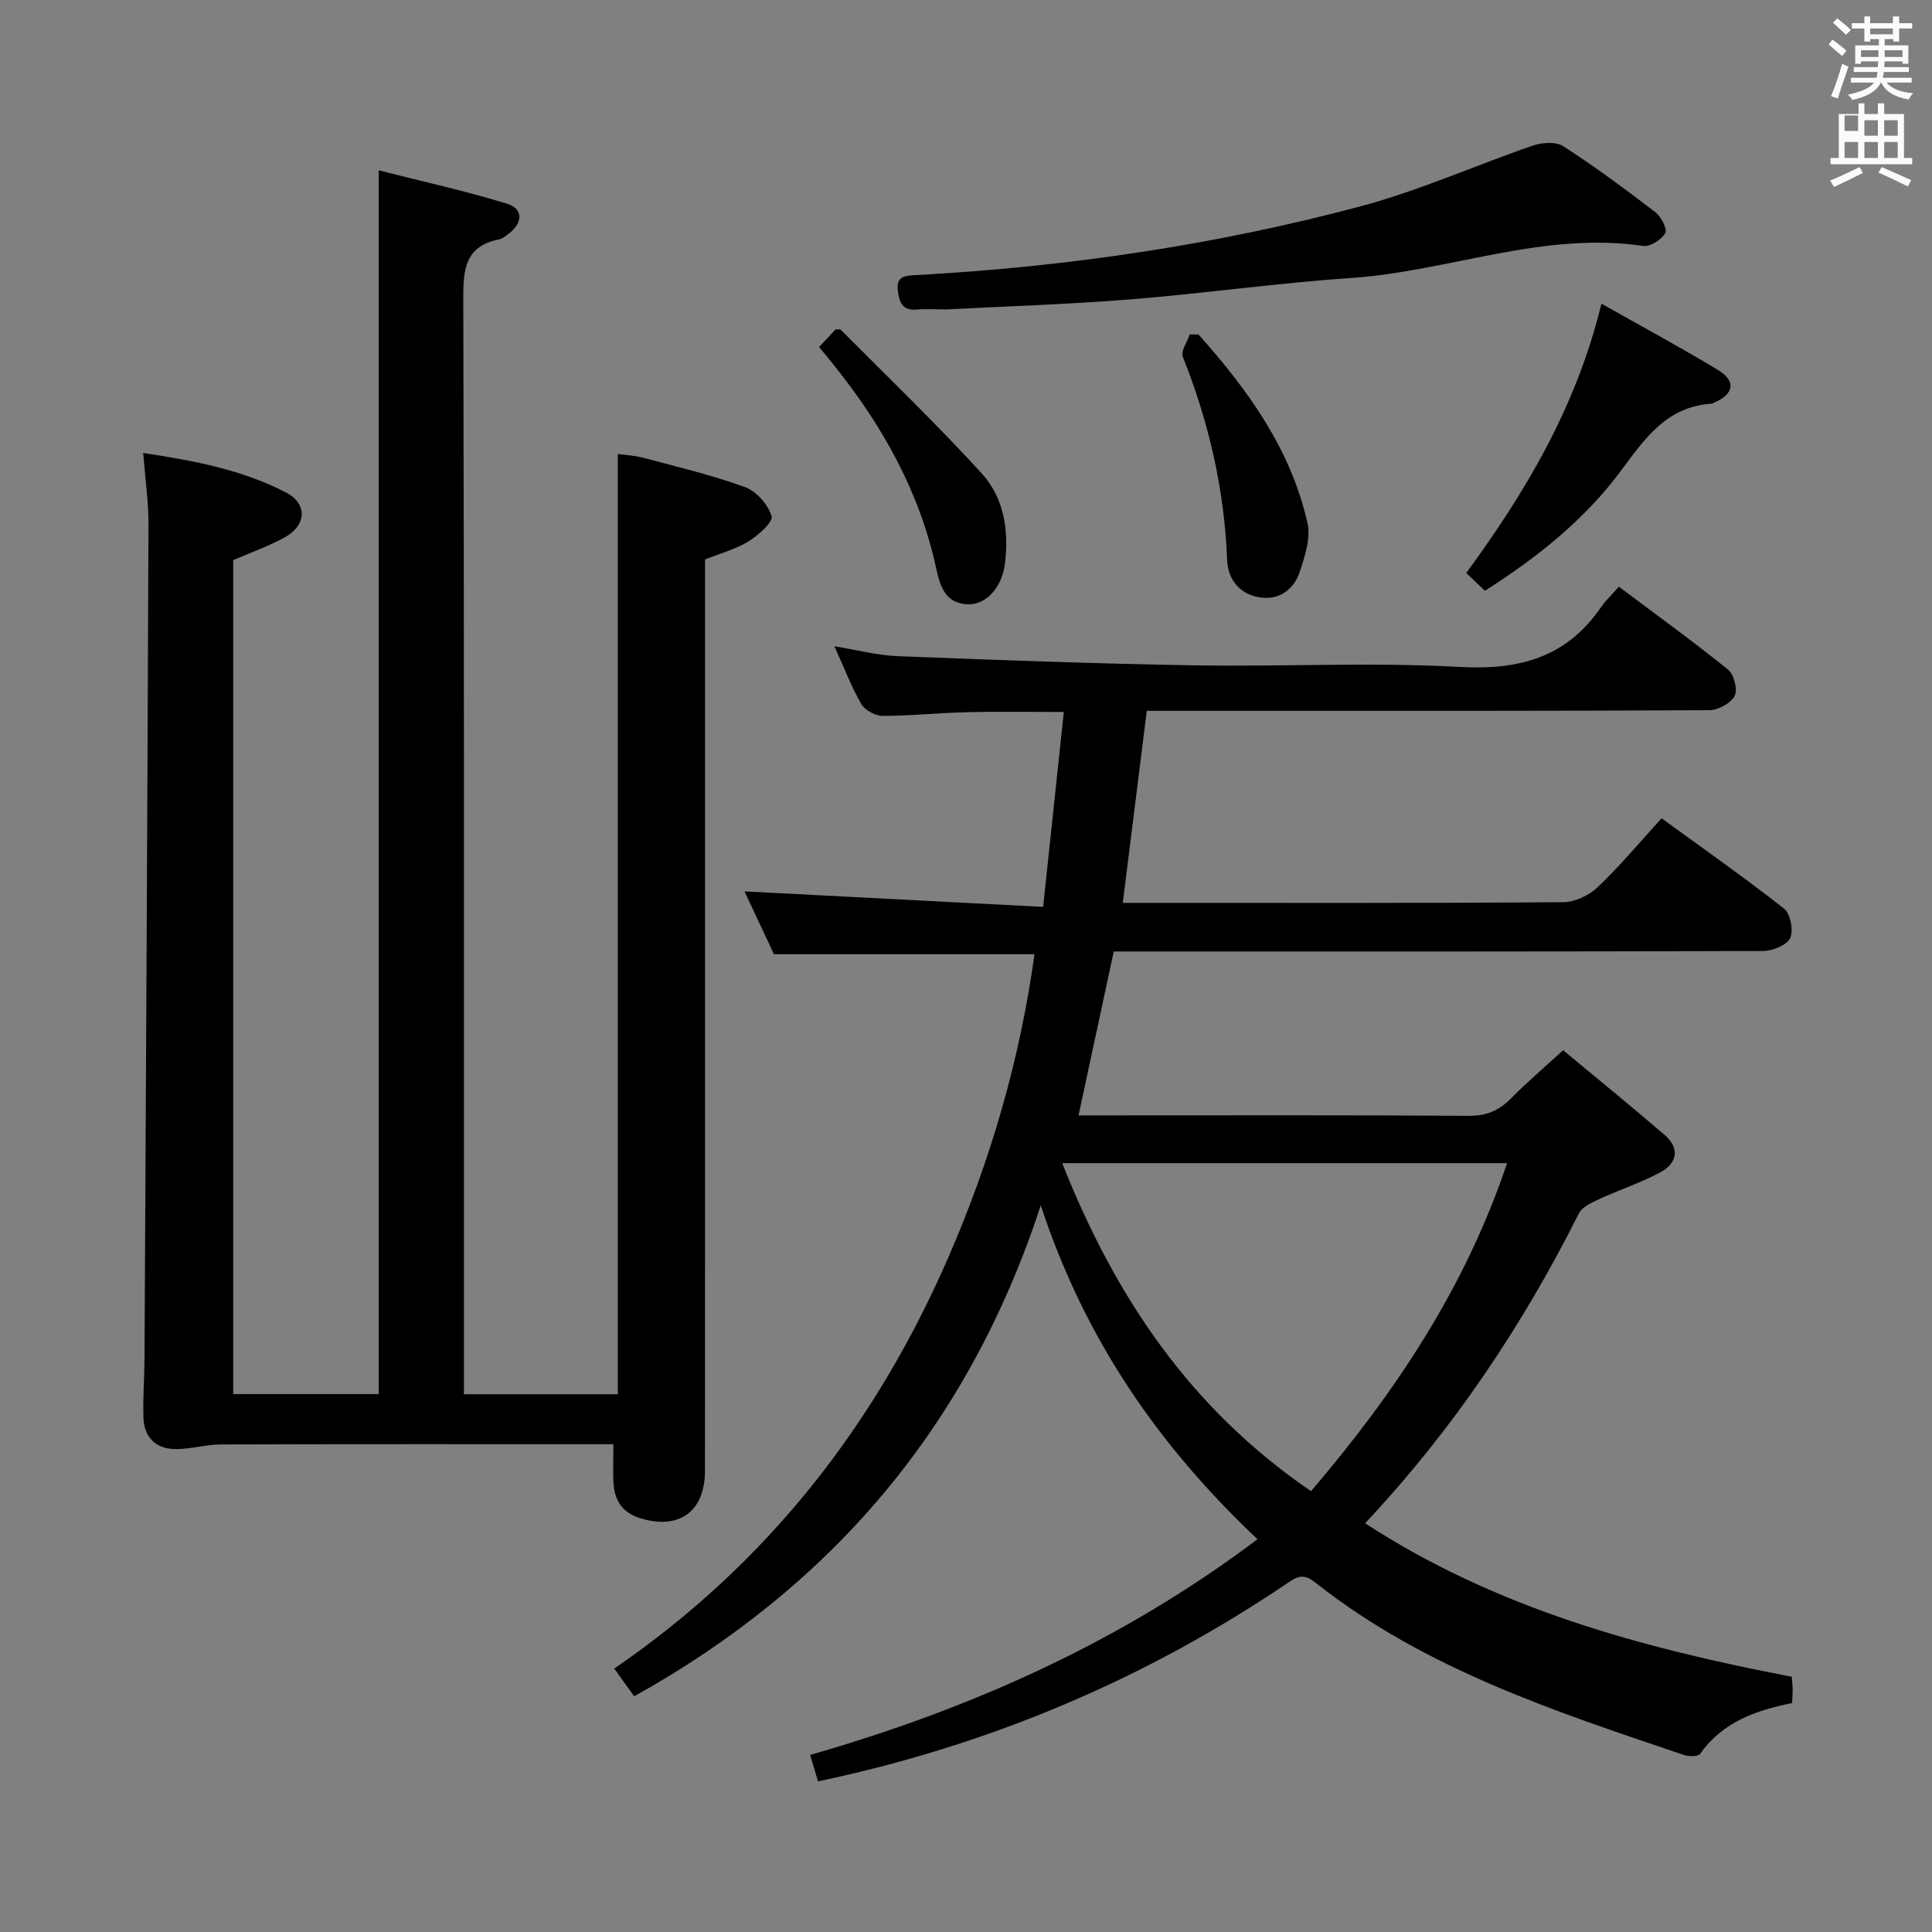 <svg enable-background="new 0 0 400 400" viewBox="0 0 400 400" xmlns="http://www.w3.org/2000/svg"><rect x="0" y="0" width="400" height="400" fill="#808080" stroke="none"/><path d="m378.6 9.2.8-1c.9.7 1.9 1.4 2.9 2.3l-.9 1.1c-1.1-.9-2-1.7-2.8-2.4zm.5 10.7c.9-2.1 1.6-4.3 2.3-6.7.4.2.8.4 1.3.6-.7 2.1-1.5 4.3-2.2 6.6zm.4-15.2.9-.9c1 .8 2 1.6 2.8 2.4l-1 1c-1-.9-1.9-1.8-2.7-2.5zm12.5-1.3h1.2v1.4h2.7v1.1h-2.7v2.7h-1.2v-.5h-1.8v1.3h4.9v3.8h-1.2v-.5h-3.7c0 .4-.1.9-.1 1.2h5.1v1h-5.2c0 .5-.1.9-.2 1.2h6v1h-5.2c1.1 1.3 2.9 2 5.5 2.2-.4.4-.7.8-.9 1.3-2.9-.5-4.8-1.6-5.7-3.5h-.1c-.8 1.7-2.7 2.9-5.9 3.6-.2-.4-.6-.8-.9-1.1 2.8-.6 4.6-1.4 5.4-2.5h-4.8v-1h5.3c.1-.3.2-.7.2-1.2h-4.9v-1h5c0-.4 0-.8.1-1.2h-3.6v.5h-1.2v-3.8h4.9v-1.3h-1.8v.5h-1.2v-2.7h-2.6v-1.1h2.6v-1.4h1.2v1.4h4.7v-1.4zm-6.7 8.4h3.6c0-.4 0-.9 0-1.4h-3.6zm1.9-4.7h4.7v-1.2h-4.7zm6.7 3.3h-3.7v1.4h3.7z" fill="#fafbfa"/><path d="m384.7 21.4h1.3v2.2h2.8v-2.2h1.3v2.2h4.1v9.1h1.7v1.3h-16.9v-1.3h1.7v-9.1h4.1v-2.2zm.3 13.2.7 1.2c-1.8.9-3.8 1.9-6 2.9-.2-.4-.5-.8-.8-1.3 2.4-1 4.4-2 6.1-2.8zm-3.1-7.5h2.8v-3.2h-2.8v4.2zm0 5.6h2.8v-3.3h-2.8zm4.1-4.6h2.8v-3.2h-2.8zm0 4.6h2.8v-3.3h-2.8zm3.6 1.9c2.1.9 4.1 1.8 6.1 2.7l-.7 1.3c-2.2-1.1-4.2-2-6.1-2.9zm3.3-9.7h-2.8v3.2h2.8zm-2.8 7.8h2.8v-3.3h-2.8z" fill="#fafbfa"/><g fill="#010000"><path d="m282.63 315.38c27.13 17.65 57.24 25.81 88.33 31.77.08 1.04.18 1.84.19 2.65.01.82-.06 1.65-.12 2.8-7.4 1.5-14.36 3.87-19.01 10.49-.43.61-2.39.6-3.42.25-26.6-9.01-53.37-17.7-75.92-35.41-1.77-1.39-3.06-2.25-5.57-.54-29.76 20.22-62.3 33.97-97.75 41.42-.5-1.69-1.01-3.4-1.62-5.47 33.34-9.58 64.41-23.42 92.61-44.66-20.35-19.22-35.67-41.17-44.87-69.12-15.01 45.81-43.29 78.84-84.18 101.65-1.4-1.95-2.64-3.67-4.13-5.75 31.63-21.67 54.05-50.42 69.15-85.08 8.79-20.17 14.86-41.08 17.86-62.82-18.17 0-35.93 0-53.94 0-2.03-4.33-4.2-8.96-6.1-13.01 20.28 1.05 40.68 2.12 61.83 3.21 1.49-14.04 2.86-26.96 4.28-40.35-7.21 0-13.66-.12-20.1.04-5.82.14-11.62.77-17.44.76-1.51 0-3.66-1.19-4.4-2.47-2.06-3.57-3.53-7.47-5.55-11.94 4.77.78 8.92 1.89 13.11 2.05 20.44.8 40.88 1.56 61.32 1.9 18.32.31 36.7-.68 54.97.33 12.29.68 22.06-1.89 29.21-12.23 1.03-1.49 2.39-2.76 3.8-4.38 7.88 5.91 15.42 11.35 22.63 17.19 1.22.99 2.01 4.17 1.33 5.44-.81 1.52-3.42 2.93-5.25 2.94-31.83.17-63.65.13-95.48.13-6.96 0-13.92 0-20.97 0-1.67 13.35-3.27 26.16-4.97 39.76h4.73c28.83 0 57.66.08 86.48-.14 2.43-.02 5.35-1.43 7.15-3.14 4.55-4.33 8.6-9.2 13.19-14.23 8.6 6.26 17.15 12.25 25.36 18.7 1.33 1.04 1.99 4.54 1.26 6.11-.68 1.47-3.62 2.65-5.58 2.66-42.82.15-85.65.11-128.47.11-1.97 0-3.94 0-5.99 0-2.44 11.37-4.8 22.34-7.29 33.93h5.32c25.16 0 50.32-.08 75.48.09 3.68.03 6.27-1.11 8.76-3.63 3.26-3.31 6.82-6.33 10.77-9.95 7.08 5.89 14.14 11.62 21.03 17.55 3.18 2.74 2.59 5.83-.86 7.7-4.06 2.19-8.51 3.63-12.72 5.58-1.55.72-3.52 1.61-4.2 2.97-11.7 23.31-26.08 44.78-44.25 64.14zm-11.2-6.65c17.6-20.59 32-42.3 40.59-67.91-30.92 0-61.08 0-92.1 0 10.95 27.63 26.44 50.78 51.51 67.91z"/><path d="m127 299.01c-27.31 0-54.29-.04-81.27.05-3.12.01-6.23.97-9.35.96-4.09-.02-6.55-2.39-6.68-6.52-.13-4.15.2-8.32.22-12.48.3-57.46.61-114.92.82-172.38.02-4.76-.68-9.51-1.09-14.86 10.67 1.62 20.56 3.5 29.61 8.21 4.41 2.3 4.21 6.77-.28 9.25-3.3 1.82-6.91 3.09-10.7 4.74v172.65h30.13c0-84.1 0-168.12 0-253.36 8.92 2.27 17.87 4.23 26.6 6.92 3.28 1.01 3.29 3.88.4 6.12-.65.51-1.36 1.11-2.13 1.26-6.86 1.39-7.38 5.99-7.36 12.06.2 73.64.13 147.29.13 220.93v6.1h31.86c0-64.7 0-129.36 0-194.67 1.42.21 3.47.3 5.4.82 7.04 1.88 14.16 3.56 20.98 6.06 2.34.86 4.76 3.62 5.46 6 .35 1.22-2.76 3.97-4.8 5.23-2.61 1.61-5.71 2.42-8.98 3.73v5.69c0 60.98.01 121.96-.01 182.94 0 8.55-5.4 12.37-13.47 9.85-3.78-1.18-5.27-3.79-5.49-7.4-.11-2.44 0-4.92 0-7.9z"/><path d="m195.99 64.06c-2.54 0-4.38-.13-6.2.03-2.99.26-3.61-1.52-3.9-3.93-.37-3.06 1.57-3.08 3.72-3.2 31.22-1.71 62.06-6.22 92.24-14.29 12.1-3.24 23.66-8.46 35.55-12.54 1.9-.65 4.76-.83 6.28.15 6.55 4.24 12.84 8.89 19.03 13.64 1.2.92 2.54 3.52 2.07 4.34-.79 1.36-3.13 2.87-4.57 2.66-20.77-3.08-40.26 5.26-60.52 6.64-15.23 1.03-30.37 3.2-45.59 4.42-12.91 1.03-25.87 1.44-38.11 2.08z"/><path d="m331.56 62.87c8.38 4.74 16.41 9.05 24.2 13.78 3.75 2.28 3.21 4.98-.88 6.72-.15.07-.3.2-.45.21-9.37.56-13.9 7.24-18.91 13.99-7.49 10.07-17.26 17.85-28.08 24.74-1.39-1.32-2.58-2.44-3.87-3.67 12.39-16.95 22.79-34.41 27.99-55.77z"/><path d="m169.58 71.86c1.28-1.38 2.39-2.57 3.41-3.67.52.04.95-.06 1.11.11 9.78 9.86 19.82 19.48 29.17 29.73 4.62 5.06 5.64 11.86 4.78 18.74-.61 4.82-3.84 8.49-7.73 8.34-4.62-.18-5.7-3.76-6.5-7.46-3.45-15.92-11.2-29.68-21.32-42.24-.91-1.16-1.86-2.27-2.92-3.55z"/><path d="m248.14 69.26c10.21 11.42 19.09 23.71 22.56 39.01.7 3.1-.52 6.85-1.58 10.07-1.17 3.56-4.08 5.86-8 5.38-4.33-.53-6.9-3.62-7.06-7.82-.56-14.58-3.78-28.5-9.17-42.02-.47-1.17.92-3.09 1.44-4.65.6.01 1.21.02 1.81.03z"/></g></svg>